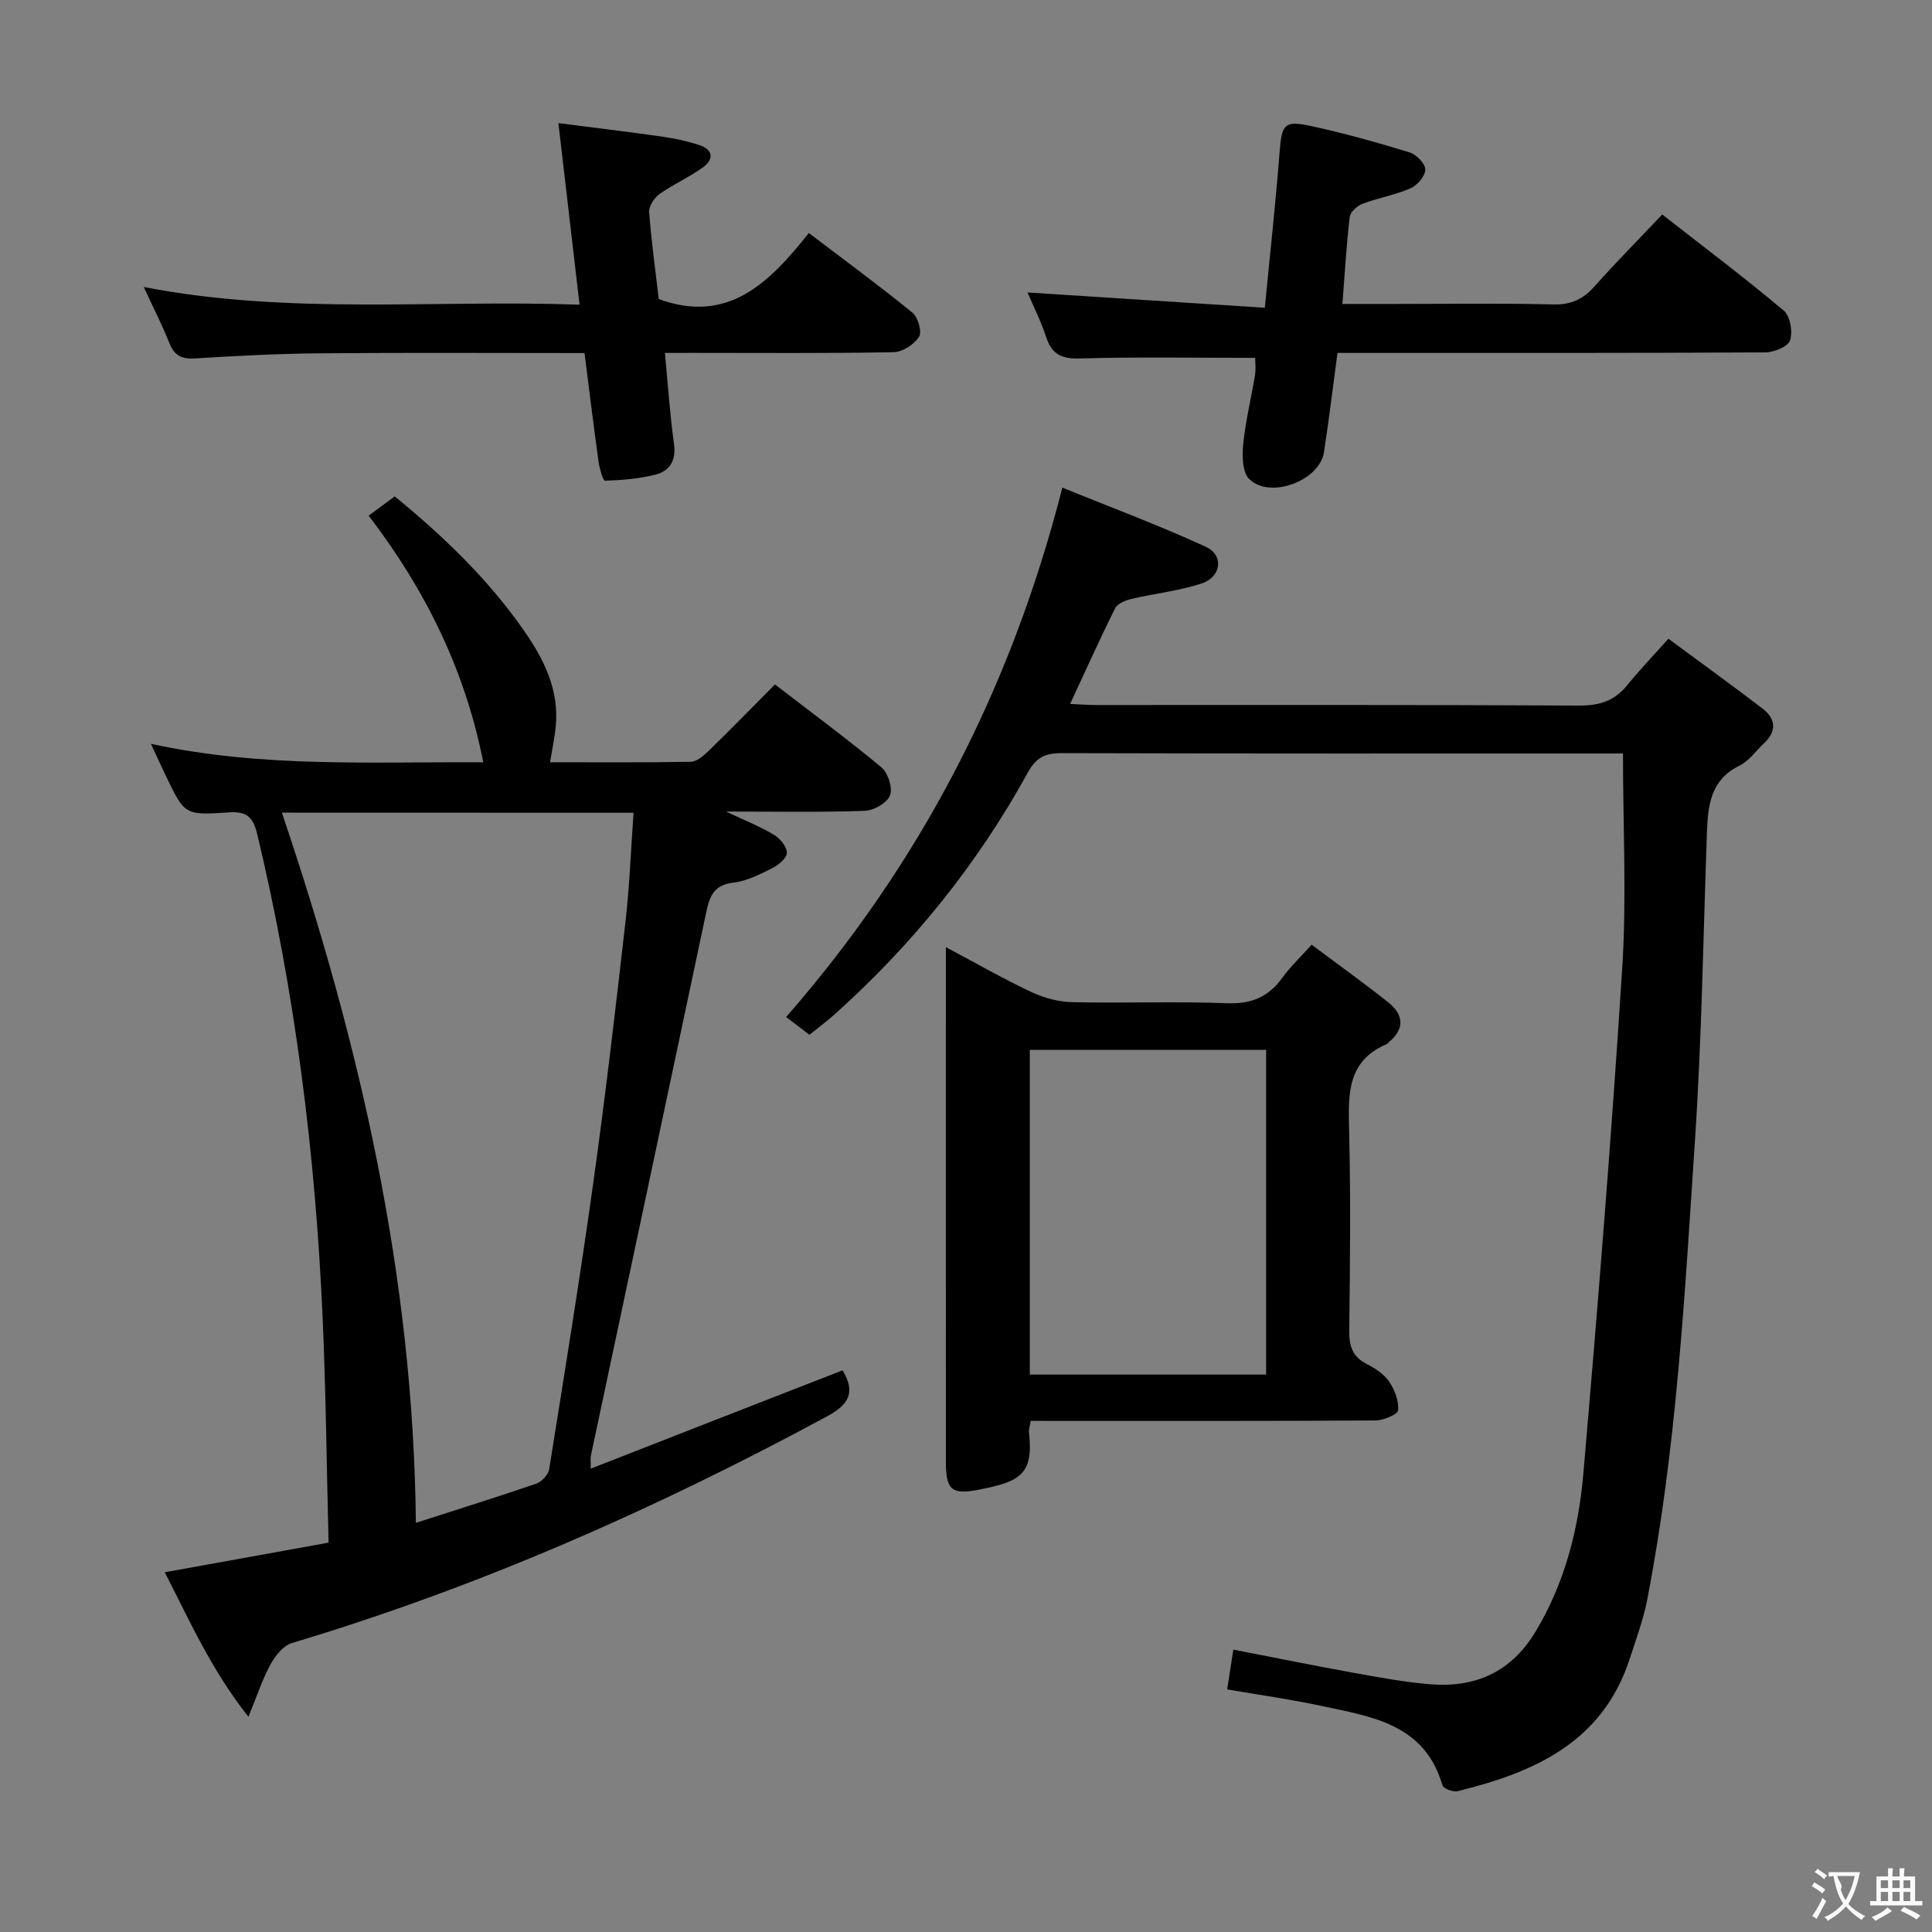<svg enable-background="new 0 0 400 400" viewBox="0 0 400 400" xmlns="http://www.w3.org/2000/svg"><rect x="0" y="0" width="400" height="400" fill="#808080" stroke="none"/><g fill="#010000"><path d="m174.45 283.71c2.83 4.71 1.13 7.18-3.22 9.53-35.45 19.16-72.13 35.36-110.79 46.93-1.79.53-3.45 2.64-4.43 4.43-1.66 3-2.72 6.32-4.58 10.84-7.71-9.75-12.19-19.94-17.32-29.92 11.7-2.12 23.05-4.17 33.92-6.13-.41-16.01-.56-31.41-1.24-46.78-1.5-33.73-5.68-67.1-13.55-99.99-.94-3.91-2.59-4.65-6.08-4.41-8.92.59-8.93.49-12.81-7.56-.93-1.94-1.82-3.9-3.1-6.65 22.95 5 45.56 3.69 68.81 3.83-3.84-19.37-12.07-35.79-23.73-51.07 1.83-1.36 3.4-2.52 5.39-3.99 10.01 8.19 19.29 17.06 26.75 27.77 4.2 6.02 7.32 12.3 6.59 19.88-.22 2.28-.71 4.53-1.18 7.4 9.91 0 19.51.08 29.12-.1 1.24-.02 2.65-1.21 3.66-2.2 4.53-4.41 8.95-8.94 13.79-13.81 7.46 5.74 14.91 11.24 22.02 17.14 1.38 1.15 2.39 4.26 1.81 5.8-.58 1.55-3.33 3.15-5.19 3.22-9.11.33-18.24.15-28.77.15 4.2 1.99 7.24 3.18 9.99 4.86 1.24.76 2.68 2.54 2.59 3.76-.09 1.16-1.86 2.54-3.2 3.2-2.51 1.25-5.19 2.6-7.91 2.91-4.09.46-4.91 2.97-5.6 6.26-7.92 37.49-15.91 74.96-23.87 112.44-.1.46-.01.97-.01 2.62 17.6-6.9 34.79-13.6 52.14-20.36zm-116.09-115.46c16.24 48.05 27.24 96.27 27.74 147.04 8.29-2.67 16.65-5.28 24.94-8.12 1.13-.39 2.48-1.85 2.66-2.98 3.17-19.81 6.39-39.63 9.16-59.5 2.5-17.91 4.59-35.88 6.64-53.85.85-7.49 1.13-15.04 1.67-22.57-24.55-.02-48.16-.02-72.81-.02z"/><path d="m345.42 132.24c7.01 5.18 13.3 9.72 19.47 14.44 2.75 2.1 3.04 4.64.36 7.17-1.69 1.6-3.14 3.7-5.13 4.68-5.91 2.91-6.51 8.1-6.71 13.68-.77 21.27-1.07 42.58-2.48 63.81-2.11 31.8-3.8 63.68-9.87 95.07-.81 4.2-2.32 8.27-3.65 12.36-5.61 17.27-19.77 23.52-35.66 27.4-.93.23-2.93-.57-3.13-1.27-3.69-12.7-14.69-14.17-25.09-16.4-6.3-1.35-12.71-2.25-19.46-3.41.41-2.64.8-5.16 1.28-8.23 8.52 1.65 16.76 3.32 25.03 4.82 5.22.94 10.46 1.92 15.73 2.35 9.38.77 16.82-2.57 21.84-10.95 6.04-10.07 8.87-21.18 9.86-32.6 3.02-34.92 5.84-69.86 8.06-104.84.93-14.54.15-29.18.15-44.32-.89 0-2.34 0-3.79 0-37.48 0-74.97.04-112.45-.07-3.37-.01-5.25.87-6.98 4.01-10.42 18.97-23.86 35.61-39.99 50.06-1.6 1.43-3.34 2.72-5.22 4.24-1.67-1.27-3.22-2.46-4.83-3.68 27.72-31.72 46.52-67.81 57.19-109.6 9.73 3.96 19.9 7.75 29.73 12.26 3.74 1.72 3.19 6.22-.85 7.56-4.68 1.56-9.69 2.07-14.52 3.21-1.25.3-2.93.94-3.42 1.92-3.18 6.36-6.09 12.86-9.33 19.83 2.03.09 3.75.23 5.46.23 33.32.01 66.64-.07 99.96.11 4.22.02 7.32-1 9.94-4.24 2.49-3.08 5.26-5.96 8.5-9.6z"/><path d="m213.41 294.17c-.19 1.12-.44 1.77-.37 2.38 1 8.77-1.91 10.21-10.32 11.86-5.61 1.1-6.88.14-6.88-5.64-.02-30.3-.01-60.6-.01-90.9 0-4.95 0-9.91 0-15.77 6.39 3.39 11.96 6.6 17.76 9.32 2.6 1.22 5.63 2.01 8.49 2.07 10.65.24 21.32-.19 31.96.22 5.02.19 8.57-1.29 11.45-5.27 1.64-2.27 3.71-4.22 6.07-6.85 5.38 4.03 10.75 7.86 15.89 11.96 3.21 2.56 3.42 5.52.01 8.29-.13.1-.22.28-.36.34-8.26 3.49-7.96 10.46-7.78 17.83.34 13.81.19 27.63.03 41.45-.04 3.16.62 5.4 3.58 6.92 1.75.9 3.6 2.09 4.67 3.66 1.15 1.68 2.04 4 1.86 5.93-.08.87-3.01 2.11-4.66 2.12-21.97.14-43.95.09-65.93.1-1.8-.02-3.59-.02-5.46-.02zm-.2-9.58h48.93c0-22.58 0-44.92 0-67.22-16.54 0-32.64 0-48.93 0z"/><path d="m259.87 74.09c-12.51 0-24.47-.22-36.41.13-3.86.11-5.77-1.02-6.91-4.56-1.01-3.12-2.52-6.07-3.82-9.11 16.33 1.05 32.3 2.09 49.14 3.17 1.09-11.31 2.23-21.64 3.04-32 .47-6.08.89-6.86 6.79-5.57 6.79 1.49 13.5 3.36 20.14 5.4 1.4.43 3.25 2.33 3.25 3.55 0 1.34-1.65 3.27-3.04 3.88-3.17 1.39-6.67 1.97-9.92 3.2-1.12.42-2.56 1.7-2.68 2.73-.69 5.75-1.01 11.54-1.52 18.02h10.66c11 0 22-.18 33 .1 3.72.1 6.21-1.11 8.58-3.78 4.4-4.95 9.07-9.66 13.98-14.84 8.55 6.68 17.04 13.07 25.16 19.9 1.33 1.12 1.9 4.39 1.3 6.16-.43 1.3-3.34 2.48-5.16 2.49-27.67.15-55.33.11-83 .11-1.8 0-3.6 0-5.54 0-.96 7.12-1.76 13.86-2.8 20.56-.92 5.92-11.19 9.78-15.48 5.54-1.44-1.43-1.47-4.85-1.23-7.27.48-4.77 1.65-9.47 2.43-14.22.22-1.3.04-2.65.04-3.59z"/><path d="m137.66 73.07c.64 6.63 1.03 12.73 1.88 18.76.49 3.49-.84 5.68-3.88 6.45-3.37.85-6.92 1.13-10.4 1.25-.41.01-1.14-2.54-1.34-3.96-1.02-7.38-1.92-14.77-2.9-22.47-18.53 0-36.66-.11-54.79.05-8.64.07-17.29.52-25.91 1.06-2.79.18-4.25-.65-5.27-3.22-1.46-3.67-3.27-7.21-5.29-11.57 30.19 5.85 59.94 2.59 90.23 3.66-1.47-12.6-2.86-24.56-4.38-37.59 7.51.97 14.48 1.8 21.43 2.79 2.6.37 5.22.93 7.71 1.75 3.03.99 3.05 3.02.68 4.7-2.83 2.01-6.08 3.45-8.91 5.46-1.08.77-2.21 2.51-2.12 3.72.46 6.11 1.31 12.19 1.99 18.01 14.46 5.28 22.99-3.54 31.07-13.67 7.54 5.73 14.64 10.93 21.46 16.49 1.15.94 2.01 3.98 1.36 4.99-1.02 1.58-3.42 3.16-5.27 3.19-13.82.26-27.65.14-41.48.14-1.79.01-3.58.01-5.87.01z"/></g><path d="m377.9 391.2c-.2.3-.4.5-.6.8-.7-.6-1.4-1-2.2-1.5.2-.3.4-.5.5-.8.6.4 1.4.8 2.3 1.5zm-1.8 6.1c-.2-.2-.5-.4-.9-.6.4-.6.8-1.2 1.2-1.9s.7-1.3.9-1.9c.3.3.5.5.8.7-.7 1.3-1.4 2.6-2 3.7zm2.2-9c-.3.3-.5.5-.6.8-.6-.6-1.3-1.1-2-1.5.3-.3.5-.5.6-.7.6.5 1.3.9 2 1.4zm.3.2v-.9h2 4.5c-.3 1.3-.6 2.5-1 3.6s-.9 2.1-1.4 3c.4.5 1 1 1.6 1.4s1.2.8 1.9 1.1c-.3.2-.5.4-.8.8-.4-.3-1-.7-1.6-1.2s-1.2-1.1-1.6-1.6c-.5.6-1.1 1.1-1.7 1.6s-1.4.9-2.1 1.4c-.1-.3-.3-.5-.7-.8.6-.2 1.2-.5 1.9-1s1.4-1.1 2-1.8c-.5-.8-.9-1.6-1.2-2.5s-.6-2-.8-3.2c-.4.1-.7.1-1 .1zm2.5 2.7c.3 1 .7 1.7 1 2.2.3-.5.6-1.1 1-2s.6-1.9.9-3h-3.2-.4c.1.9 1.3 1.8.7 2.8z" fill="#fbfafa"/><path d="m396.5 388.5v1.5 3.6h1.5v.9c-.4 0-1 0-1.7 0h-7.9c-.5 0-.9 0-1.2 0v-.9h1.3v-3.5c0-.7 0-1.2 0-1.6h2.4c0-.8 0-1.4 0-1.7h1c0 .3-.1.8-.1 1.7h1.5c0-.8 0-1.4 0-1.7h1c0 .3-.1.9-.1 1.7zm-8.2 9.2c-.2-.3-.5-.5-.8-.8.8-.3 1.4-.6 1.9-.9s1-.7 1.4-1.1c.3.3.6.5.9.8-1.6 1-2.8 1.6-3.4 2zm2.6-6.8v-1.6h-1.5v1.6zm0 2.7v-1.9h-1.5v1.9zm2.4-2.7v-1.6h-1.5v1.6zm0 2.7v-1.9h-1.5v1.9zm.2 2 .7-.8c.4.2.9.5 1.6.8s1.3.7 1.8 1c-.3.3-.5.5-.8.8-.4-.3-1.5-1-3.3-1.8zm2-4.7v-1.6h-1.4v1.6zm0 2.7v-1.9h-1.4v1.9z" fill="#fbfafa"/></svg>